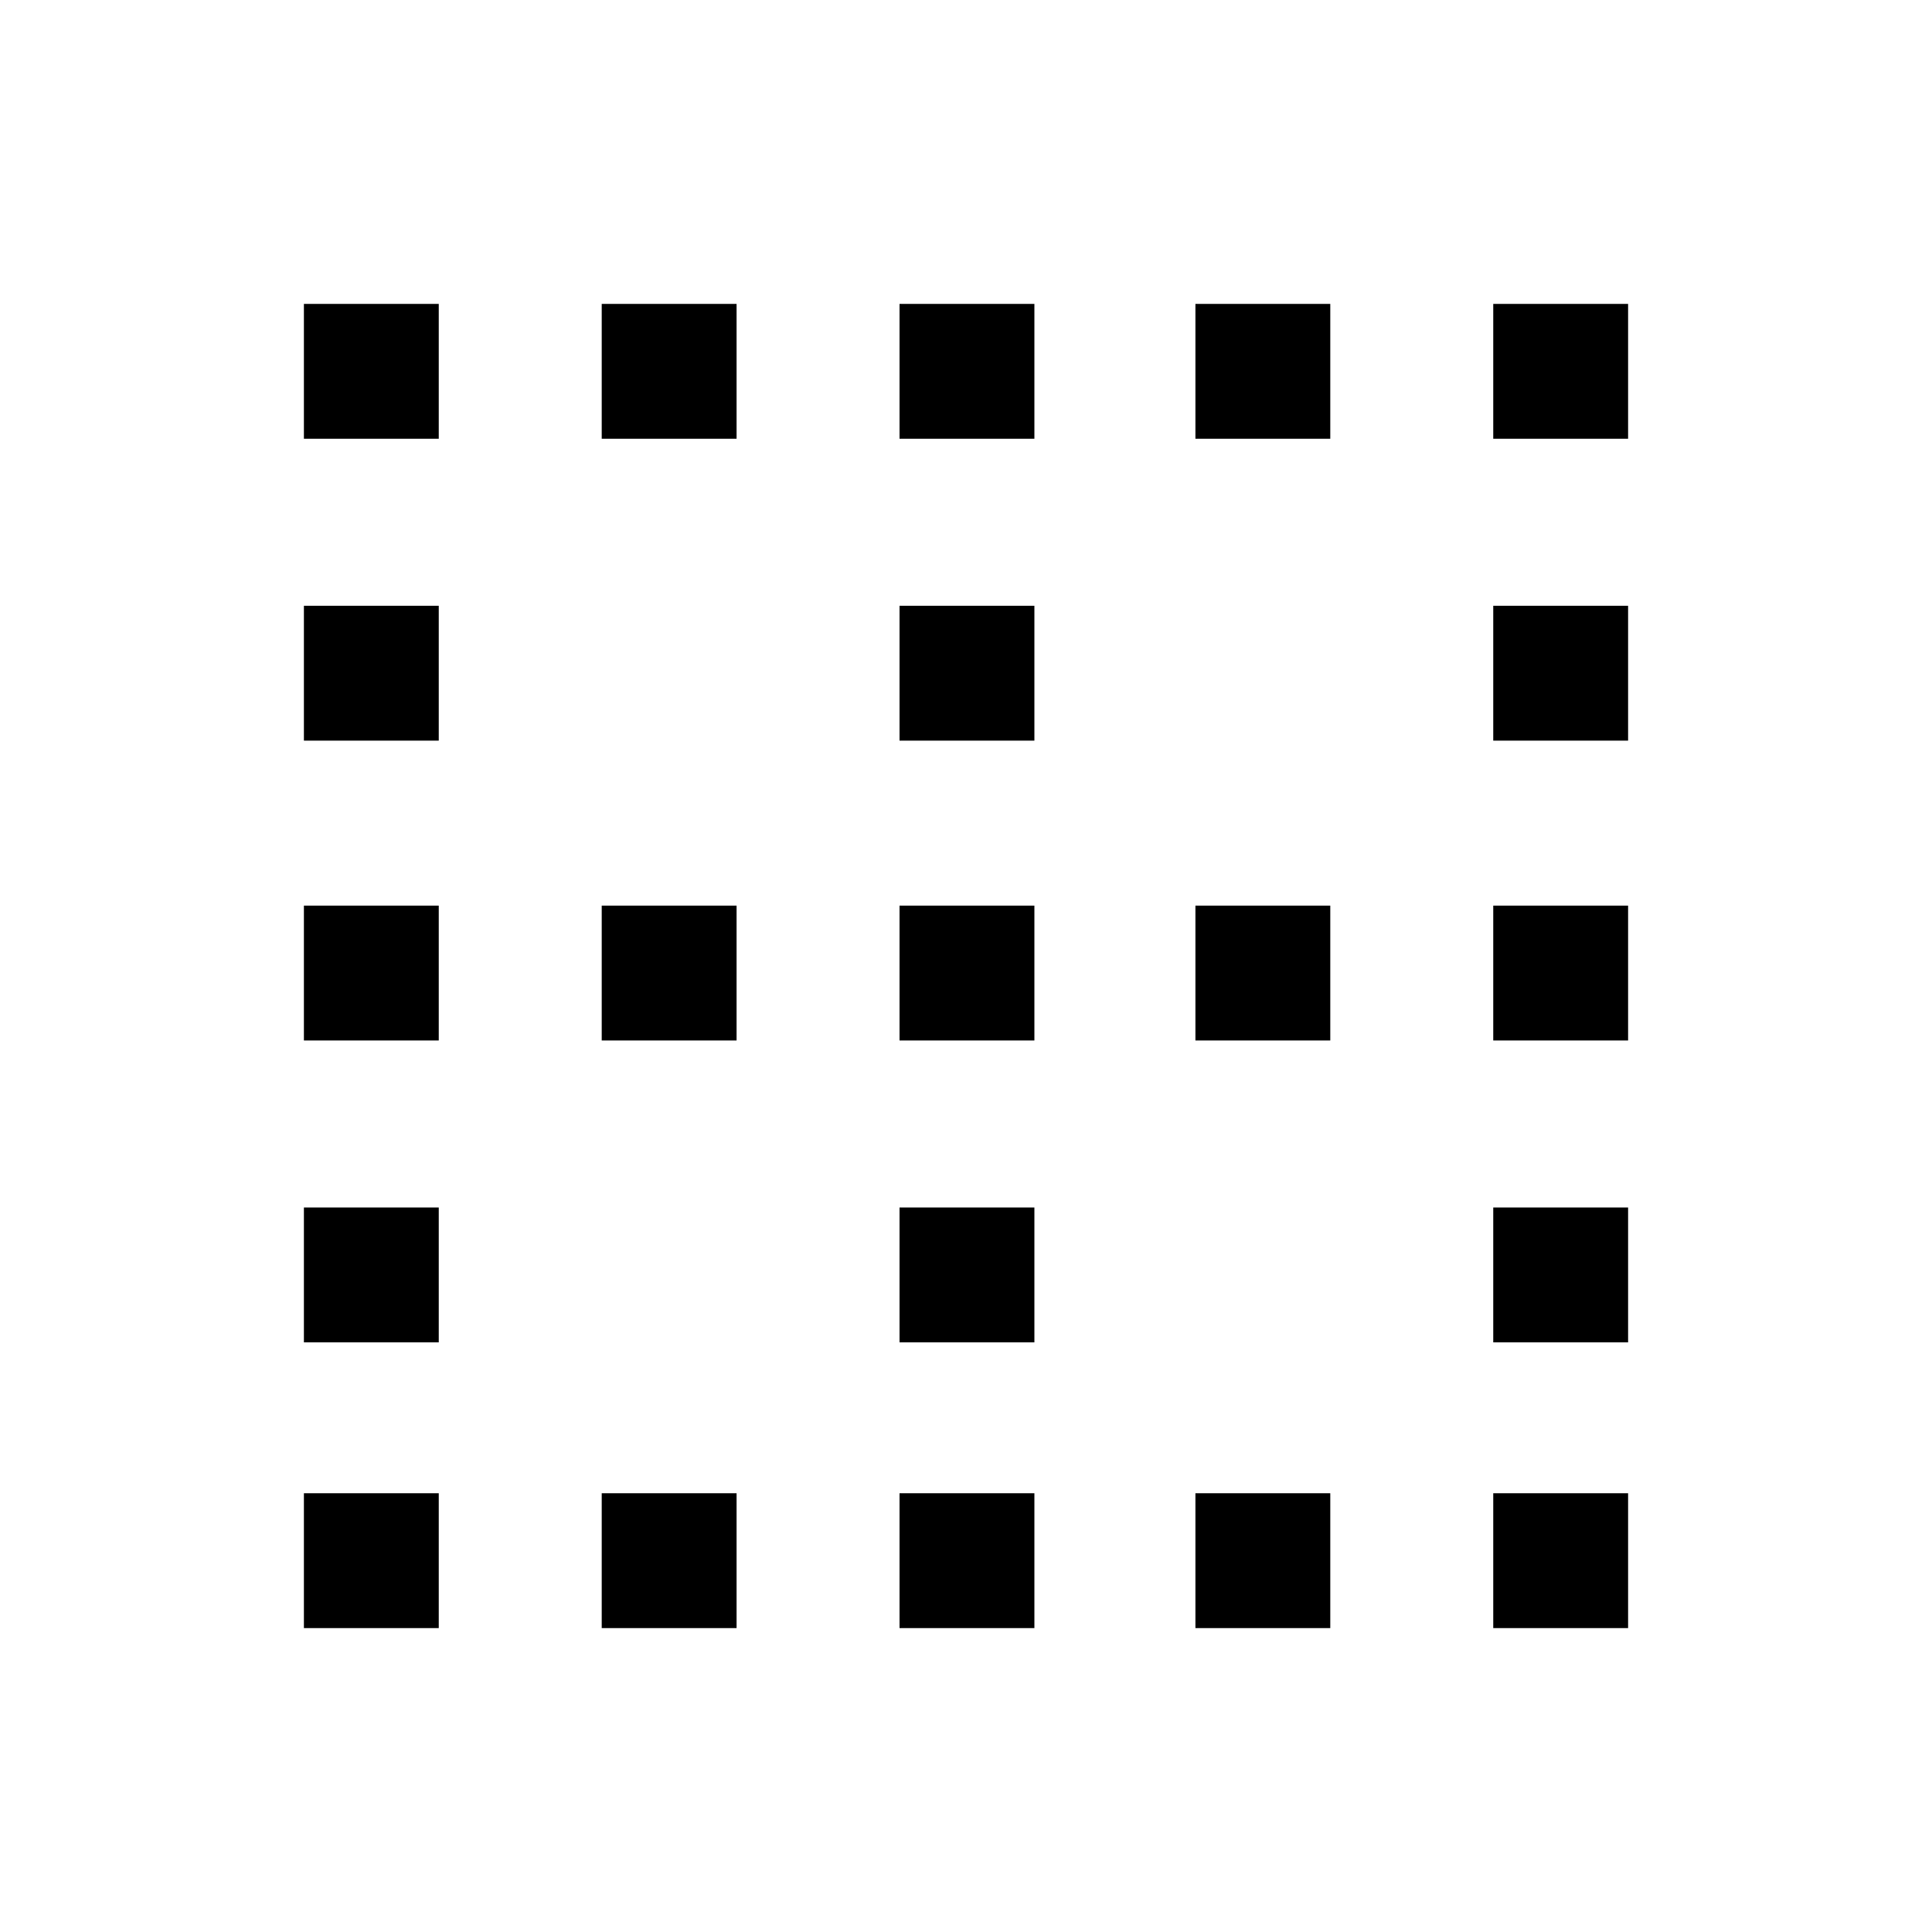 <svg xmlns="http://www.w3.org/2000/svg" height="20" width="20"><path d="M3.146 16.854v-1.396h1.396v1.396Zm0-2.958V12.5h1.396v1.396Zm0-3.125V9.375h1.396v1.396Zm0-3.104V6.271h1.396v1.396Zm0-3.125V3.146h1.396v1.396Zm3.083 12.312v-1.396h1.396v1.396Zm0-6.083V9.375h1.396v1.396Zm0-6.229V3.146h1.396v1.396Zm3.083 12.312v-1.396h1.396v1.396Zm0-2.958V12.5h1.396v1.396Zm0-3.125V9.375h1.396v1.396Zm0-3.104V6.271h1.396v1.396Zm0-3.125V3.146h1.396v1.396Zm3.063 12.312v-1.396h1.396v1.396Zm0-6.083V9.375h1.396v1.396Zm0-6.229V3.146h1.396v1.396Zm3.083 12.312v-1.396h1.396v1.396Zm0-2.958V12.5h1.396v1.396Zm0-3.125V9.375h1.396v1.396Zm0-3.104V6.271h1.396v1.396Zm0-3.125V3.146h1.396v1.396Z"/></svg>